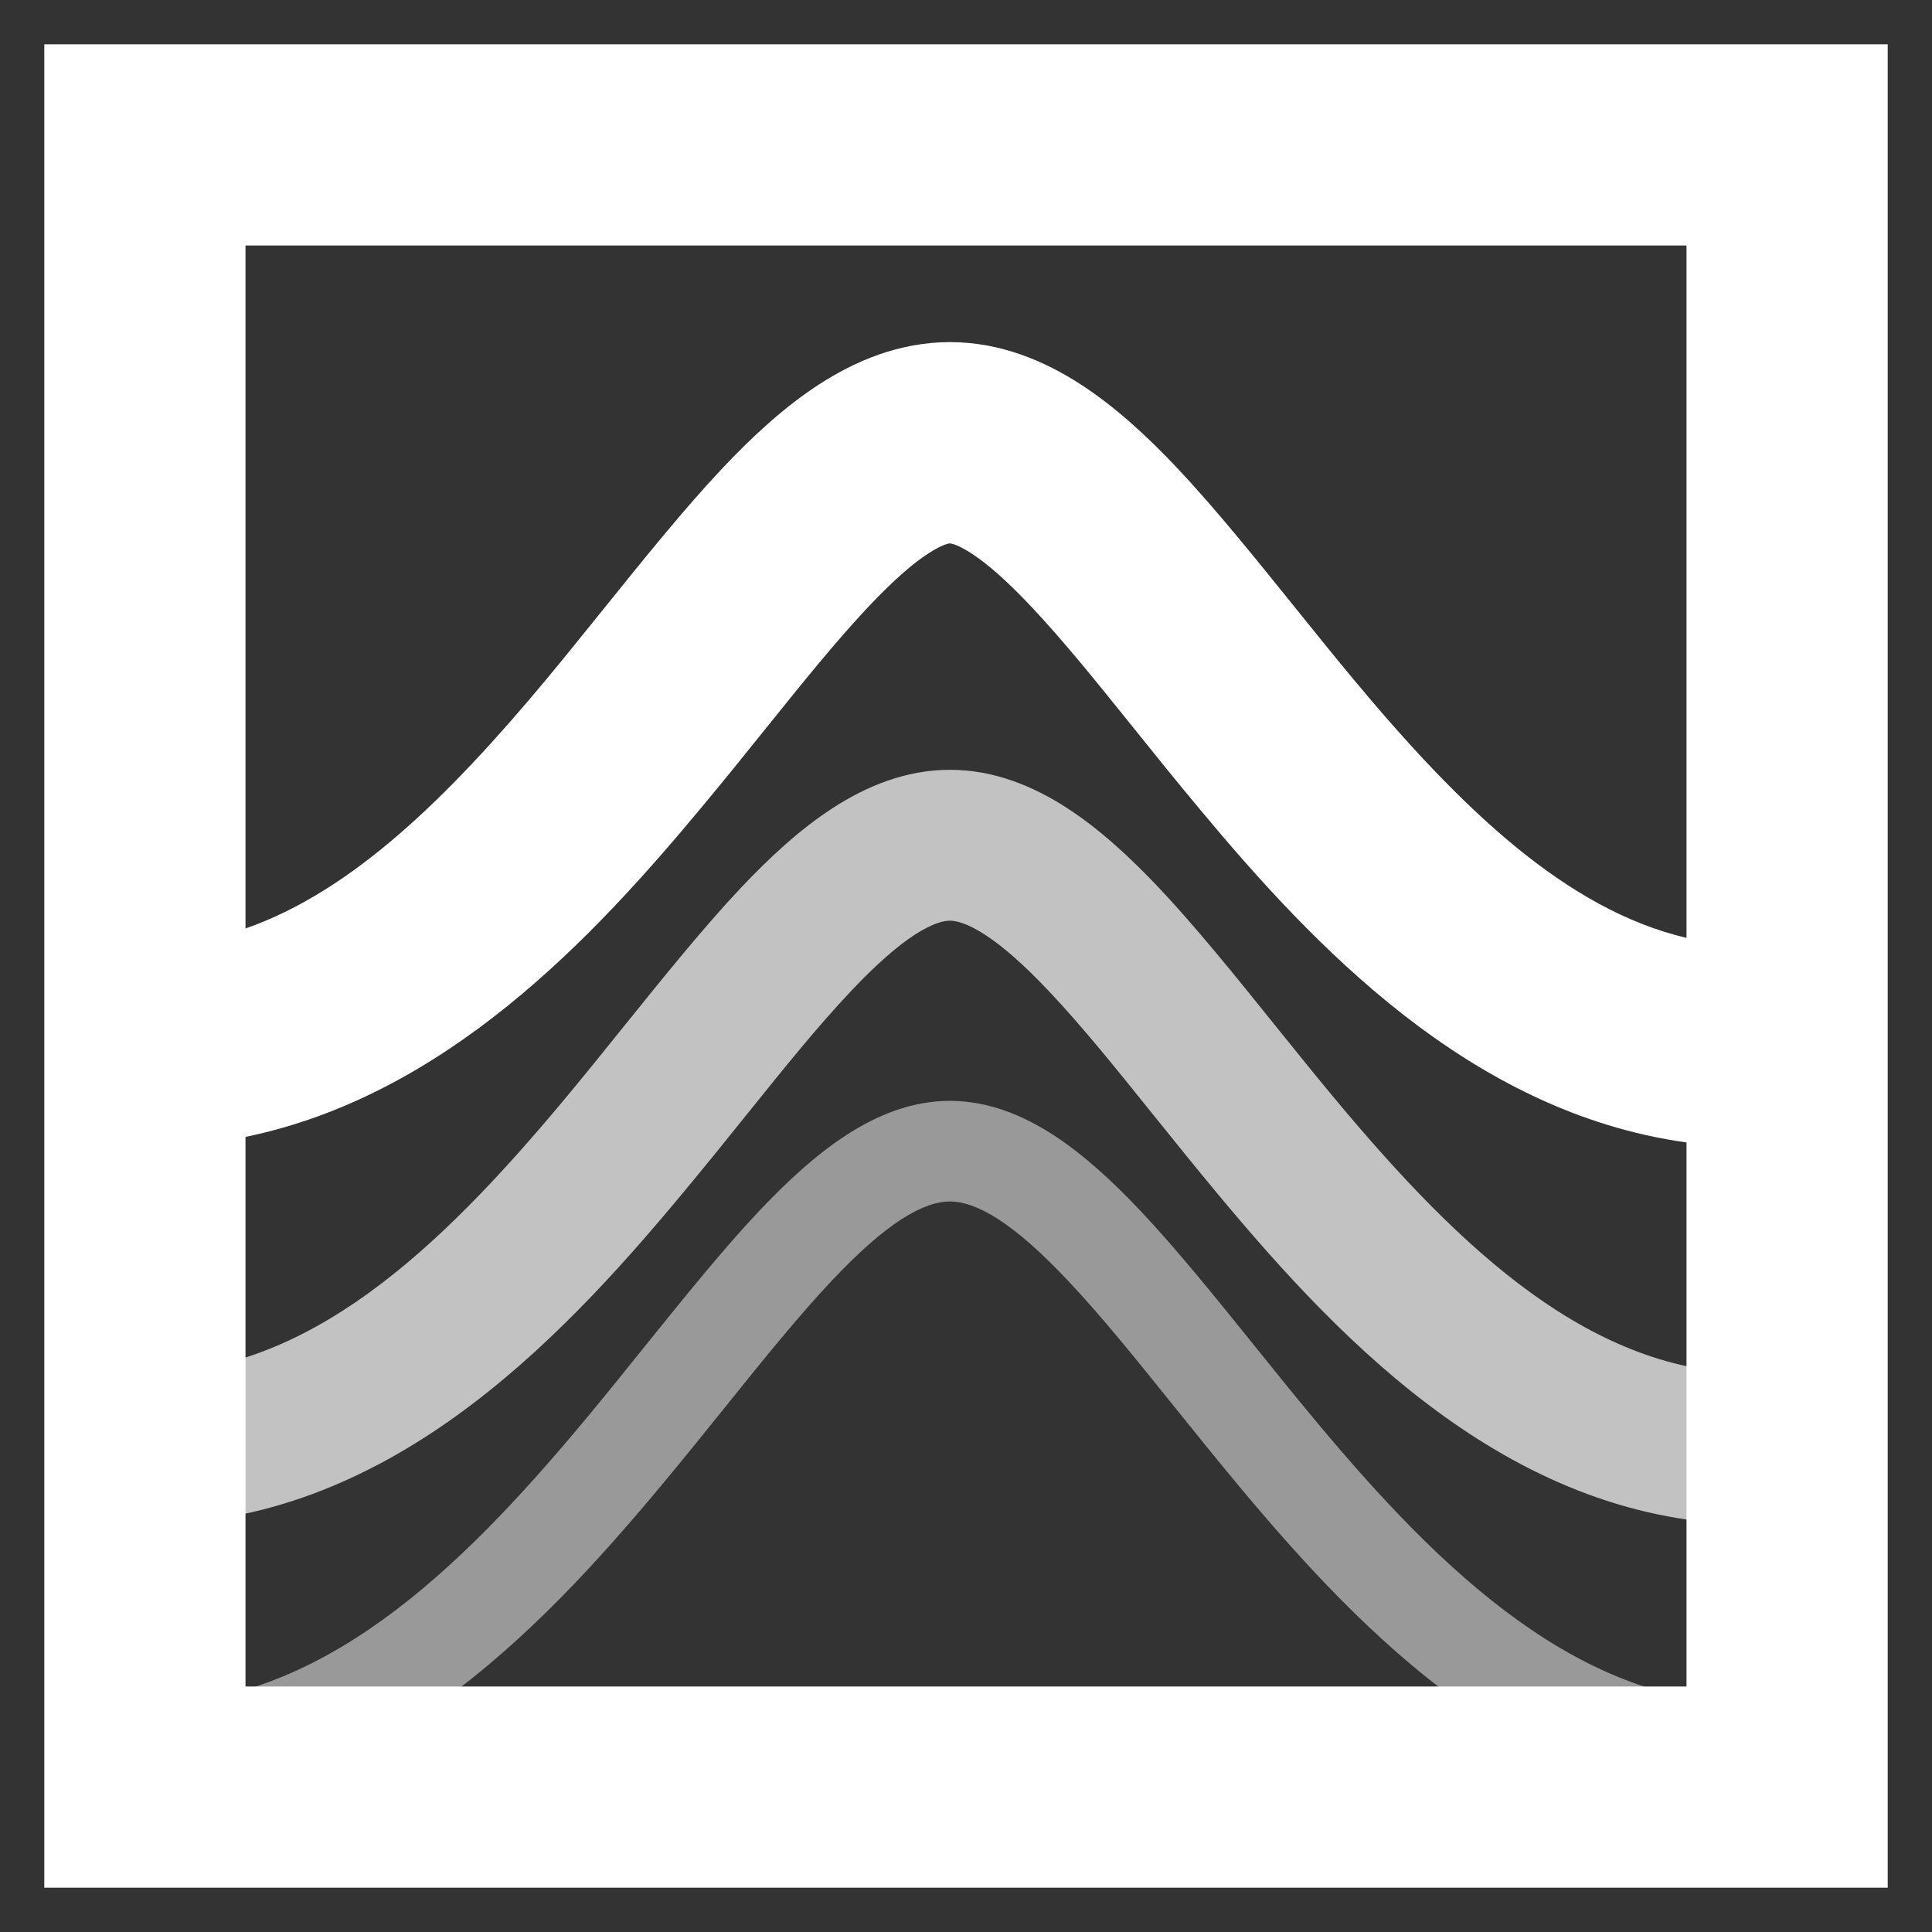 <svg width="40" height="40" viewBox="0 0 40 40" fill="none" xmlns="http://www.w3.org/2000/svg">
<rect x="0" y="0" width="40" height="40" fill="#333333" stroke="none"/>
<path fill-rule="evenodd" clip-rule="evenodd" d="M0.917 0.917V39.083H39.083V0.917H0.917ZM5.083 23.538V34.917H34.917V23.653C30.42 23.03 27.164 19.543 24.837 16.75C24.329 16.141 23.87 15.57 23.442 15.037C22.681 14.091 22.016 13.264 21.342 12.55C20.84 12.018 20.434 11.665 20.107 11.454C19.812 11.263 19.678 11.251 19.667 11.25C19.655 11.251 19.522 11.263 19.227 11.454C18.899 11.665 18.494 12.018 17.991 12.55C17.318 13.264 16.652 14.091 15.891 15.037C15.463 15.57 15.004 16.141 14.496 16.75C12.286 19.403 9.238 22.683 5.083 23.538ZM34.917 19.418C32.436 18.833 30.268 16.759 28.038 14.083C27.648 13.615 27.246 13.116 26.84 12.612C26.004 11.573 25.153 10.517 24.372 9.689C23.767 9.049 23.098 8.426 22.368 7.954C21.634 7.48 20.721 7.083 19.667 7.083C18.612 7.083 17.699 7.48 16.965 7.954C16.235 8.426 15.566 9.049 14.962 9.689C14.18 10.517 13.33 11.573 12.493 12.612C12.088 13.115 11.685 13.615 11.296 14.083C9.268 16.516 7.291 18.453 5.083 19.223V5.083H34.917V19.418Z" fill="white"/>
<path fill-rule="evenodd" clip-rule="evenodd" d="M14.096 24.75C11.522 27.84 7.971 31.562 3 31.562C2.137 31.562 1.438 30.863 1.438 30C1.438 29.137 2.137 28.438 3 28.438C6.362 28.438 9.062 25.91 11.695 22.75C12.099 22.265 12.509 21.756 12.918 21.248C13.747 20.219 14.573 19.193 15.341 18.38C15.932 17.754 16.568 17.164 17.248 16.725C17.931 16.284 18.746 15.938 19.667 15.938C20.588 15.938 21.403 16.284 22.085 16.725C22.765 17.164 23.401 17.754 23.993 18.38C24.761 19.193 25.587 20.219 26.415 21.248C26.824 21.756 27.234 22.265 27.638 22.75C30.272 25.91 32.971 28.438 36.333 28.438C37.196 28.438 37.896 29.137 37.896 30C37.896 30.863 37.196 31.562 36.333 31.562C31.362 31.562 27.812 27.84 25.237 24.75C24.745 24.16 24.293 23.597 23.866 23.067C23.095 22.108 22.408 21.253 21.721 20.526C21.206 19.98 20.767 19.594 20.389 19.349C20.014 19.107 19.787 19.062 19.667 19.062C19.546 19.062 19.319 19.107 18.944 19.349C18.566 19.594 18.128 19.98 17.613 20.526C16.926 21.253 16.238 22.108 15.467 23.067C15.04 23.598 14.588 24.16 14.096 24.75Z" fill="white" fill-opacity="0.7"/>
<path fill-rule="evenodd" clip-rule="evenodd" d="M13.696 30.75C11.112 33.851 7.703 37.375 3 37.375C2.425 37.375 1.958 36.909 1.958 36.333C1.958 35.758 2.425 35.292 3 35.292C6.63 35.292 9.472 32.565 12.096 29.416C12.514 28.915 12.931 28.397 13.343 27.884C14.163 26.866 14.965 25.87 15.719 25.071C16.298 24.458 16.901 23.902 17.531 23.495C18.162 23.087 18.879 22.792 19.667 22.792C20.454 22.792 21.171 23.087 21.803 23.495C22.432 23.902 23.035 24.458 23.614 25.071C24.368 25.87 25.17 26.866 25.99 27.884C26.403 28.397 26.82 28.915 27.238 29.416C29.862 32.565 32.703 35.292 36.333 35.292C36.909 35.292 37.375 35.758 37.375 36.333C37.375 36.909 36.909 37.375 36.333 37.375C31.63 37.375 28.222 33.851 25.637 30.75C25.161 30.178 24.715 29.624 24.291 29.097C23.509 28.125 22.8 27.243 22.099 26.502C21.572 25.943 21.1 25.522 20.672 25.245C20.245 24.97 19.921 24.875 19.667 24.875C19.413 24.875 19.088 24.97 18.661 25.245C18.233 25.522 17.762 25.943 17.234 26.502C16.534 27.243 15.824 28.125 15.042 29.097C14.618 29.624 14.173 30.178 13.696 30.75Z" fill="white" fill-opacity="0.5"/>
</svg>
